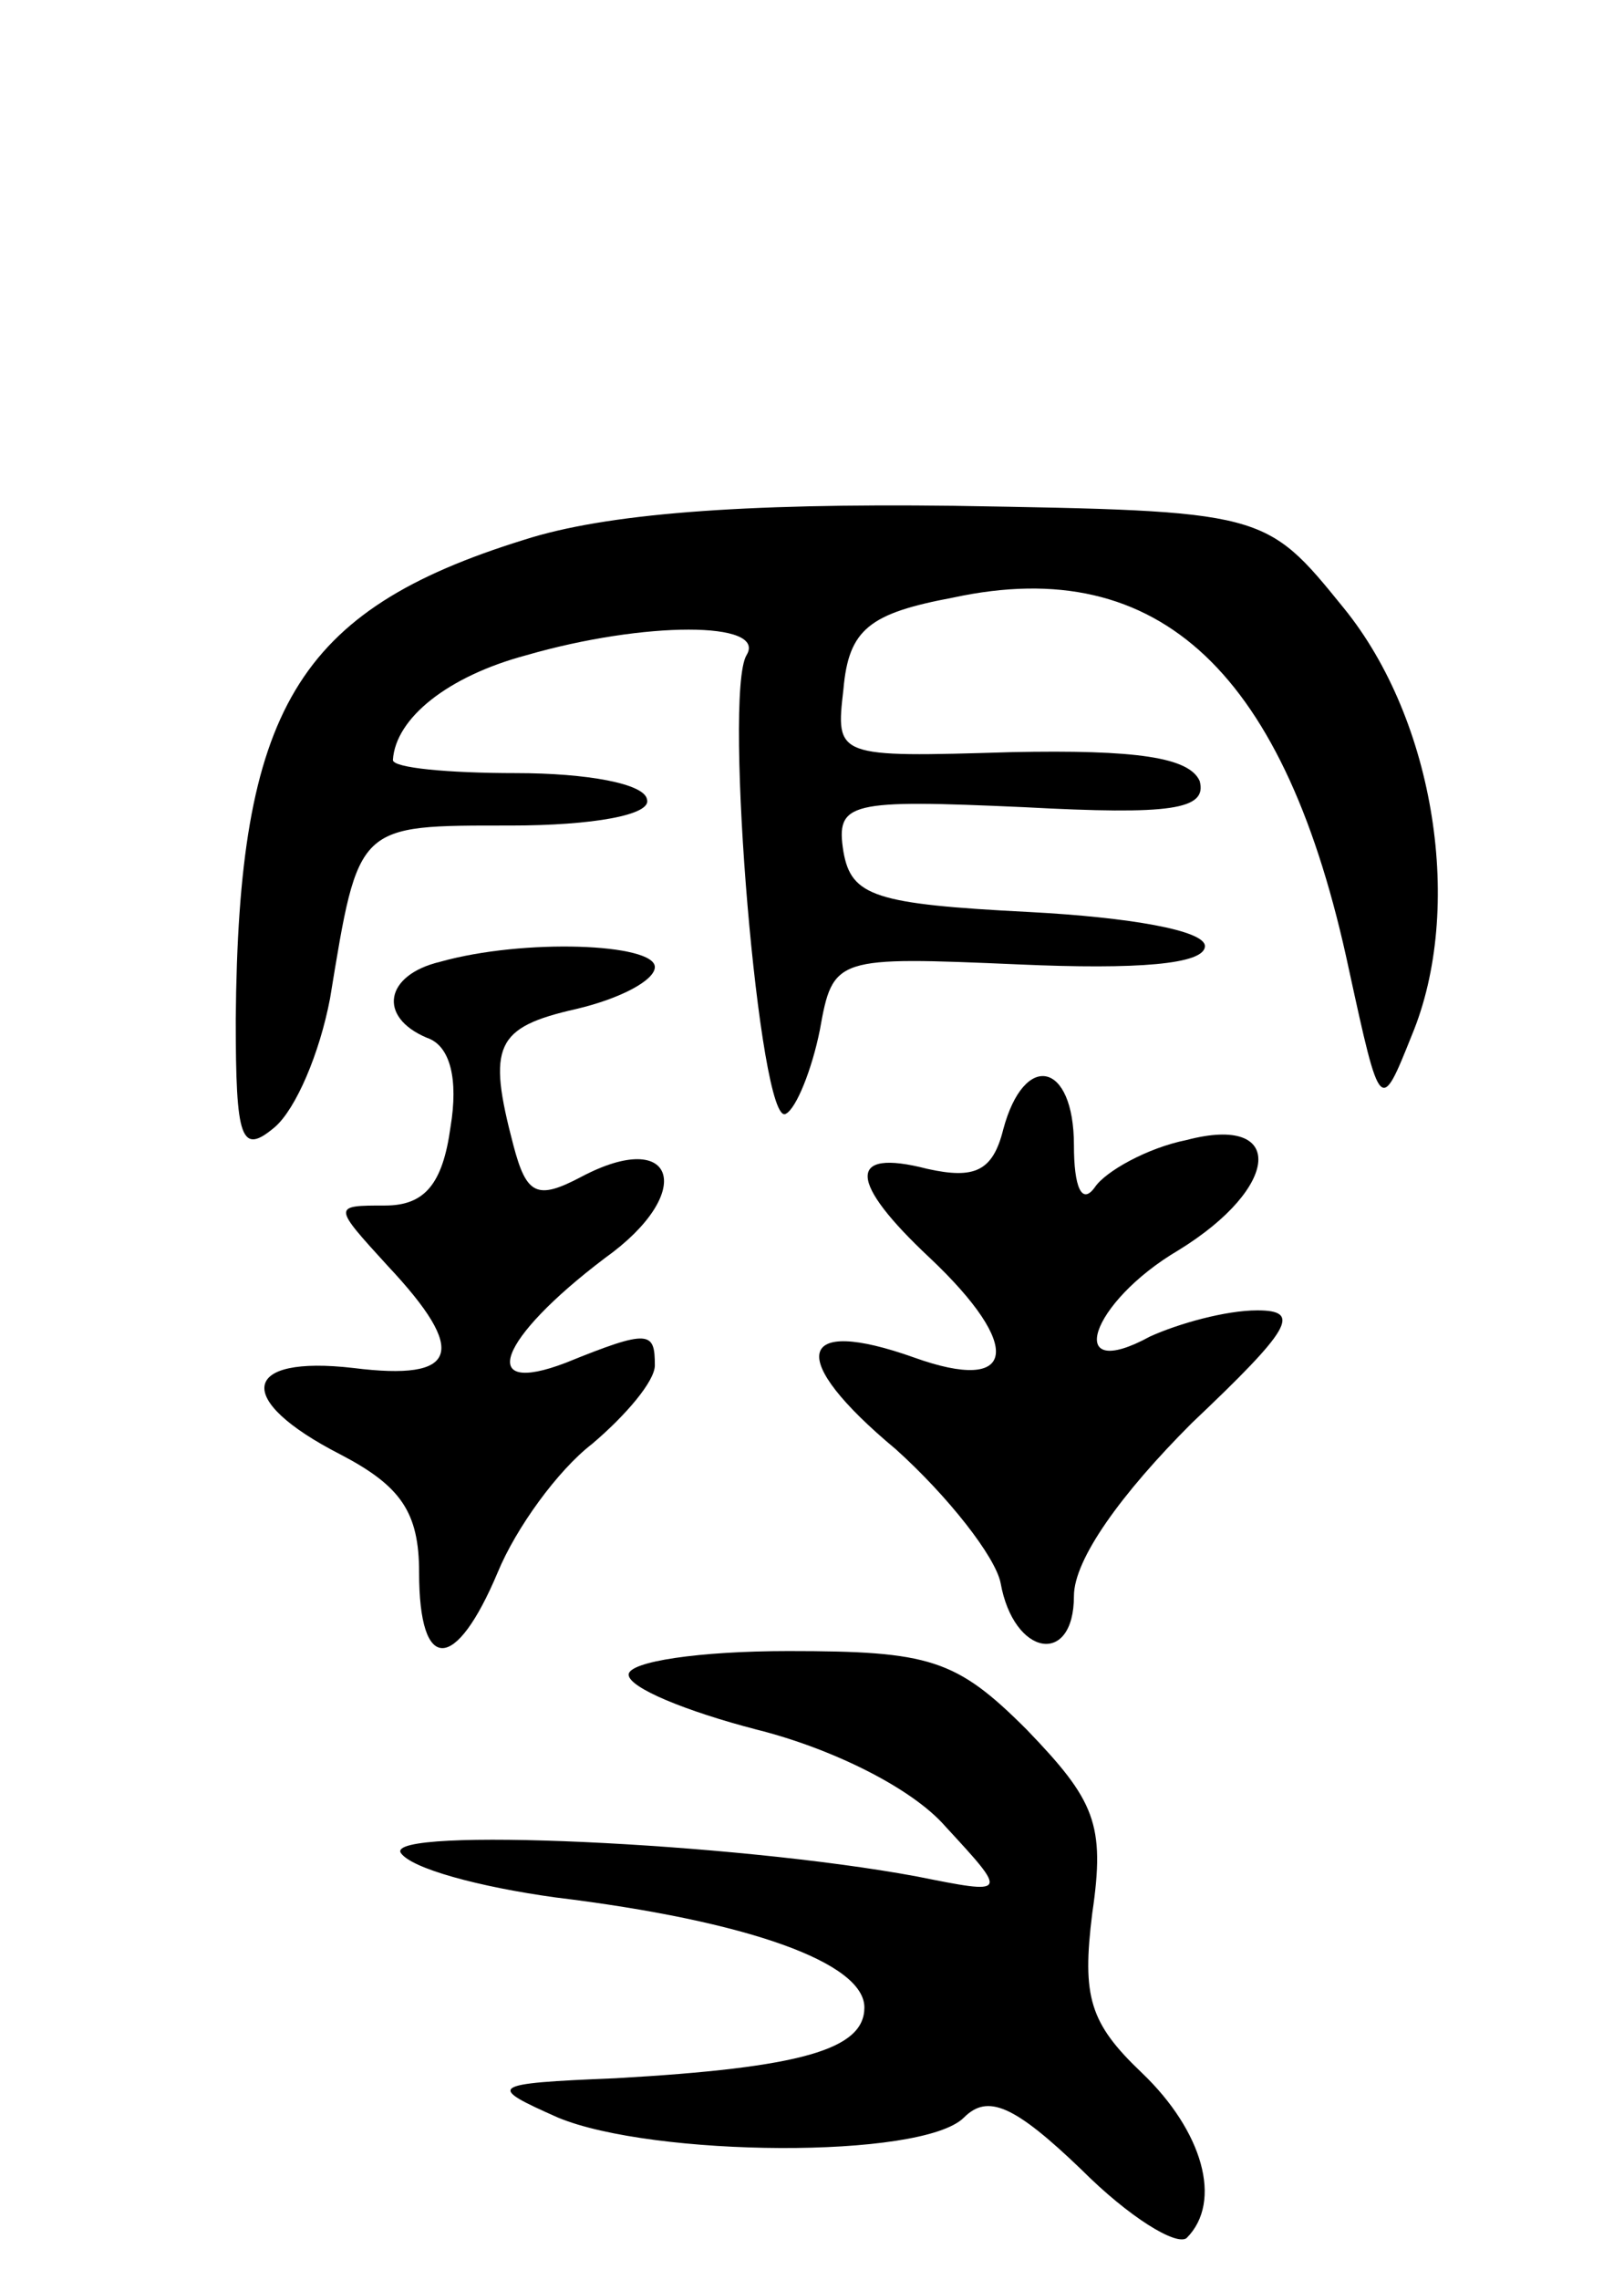 <svg version="1.0" xmlns="http://www.w3.org/2000/svg"
 width="62pt" height="87pt" viewBox="0 0 62 87"
 preserveAspectRatio="xMidYMid meet">
<g transform="translate(0,87) scale(0.1,-0.1)"
fill="#000000" stroke="none">
<path d="M200 664 c-87 -27 -109 -65 -110 -183 0 -46 2 -52 15 -41 8 7 17 28
21 49 11 67 10 66 69 66 31 0 54 4 52 10 -1 6 -23 10 -50 10 -26 0 -47 2 -47
5 1 16 21 32 51 40 45 13 92 13 84 0 -9 -15 5 -181 15 -175 4 2 10 17 13 32 5
28 6 28 76 25 45 -2 71 0 71 7 0 6 -29 11 -67 13 -59 3 -68 6 -71 23 -3 19 2
20 69 17 56 -3 70 -1 67 10 -4 9 -24 12 -72 11 -67 -2 -67 -2 -64 24 2 23 10
29 42 35 79 17 127 -29 151 -142 12 -55 12 -55 24 -25 20 48 9 120 -26 163
-30 37 -30 37 -149 39 -81 1 -133 -3 -164 -13z"/>
<path d="M168 503 c-21 -5 -24 -21 -5 -29 9 -3 12 -16 9 -34 -3 -22 -10 -30
-25 -30 -20 0 -20 0 1 -23 31 -33 27 -44 -13 -39 -43 5 -46 -12 -5 -33 23 -12
30 -22 30 -45 0 -39 14 -38 30 0 7 17 23 39 36 49 13 11 24 24 24 30 0 13 -2
14 -34 1 -34 -13 -26 9 15 40 35 25 27 50 -9 31 -17 -9 -21 -7 -26 12 -10 38
-7 45 24 52 17 4 30 11 30 16 0 9 -50 11 -82 2z"/>
<path d="M383 439 c-4 -16 -11 -19 -29 -15 -31 8 -30 -5 1 -34 36 -34 33 -52
-6 -38 -45 16 -49 0 -7 -35 20 -18 38 -41 40 -51 5 -28 28 -32 28 -5 0 14 18
39 45 66 38 36 42 43 25 43 -12 0 -30 -5 -41 -10 -33 -18 -23 13 11 33 39 24
41 52 3 42 -15 -3 -31 -12 -35 -18 -5 -7 -8 0 -8 16 0 32 -19 36 -27 6z"/>
<path d="M240 231 c0 -5 22 -14 49 -21 28 -7 59 -22 72 -37 24 -26 24 -26 -11
-19 -70 13 -203 19 -197 9 4 -6 30 -13 59 -17 74 -9 118 -25 118 -42 0 -16
-24 -23 -95 -27 -49 -2 -49 -3 -22 -15 36 -15 139 -16 155 0 9 9 19 5 45 -20
18 -18 36 -29 40 -26 14 14 6 41 -17 63 -20 19 -23 29 -19 61 5 34 1 43 -25
70 -27 27 -37 30 -91 30 -34 0 -61 -4 -61 -9z"/>
</g>
</svg>
